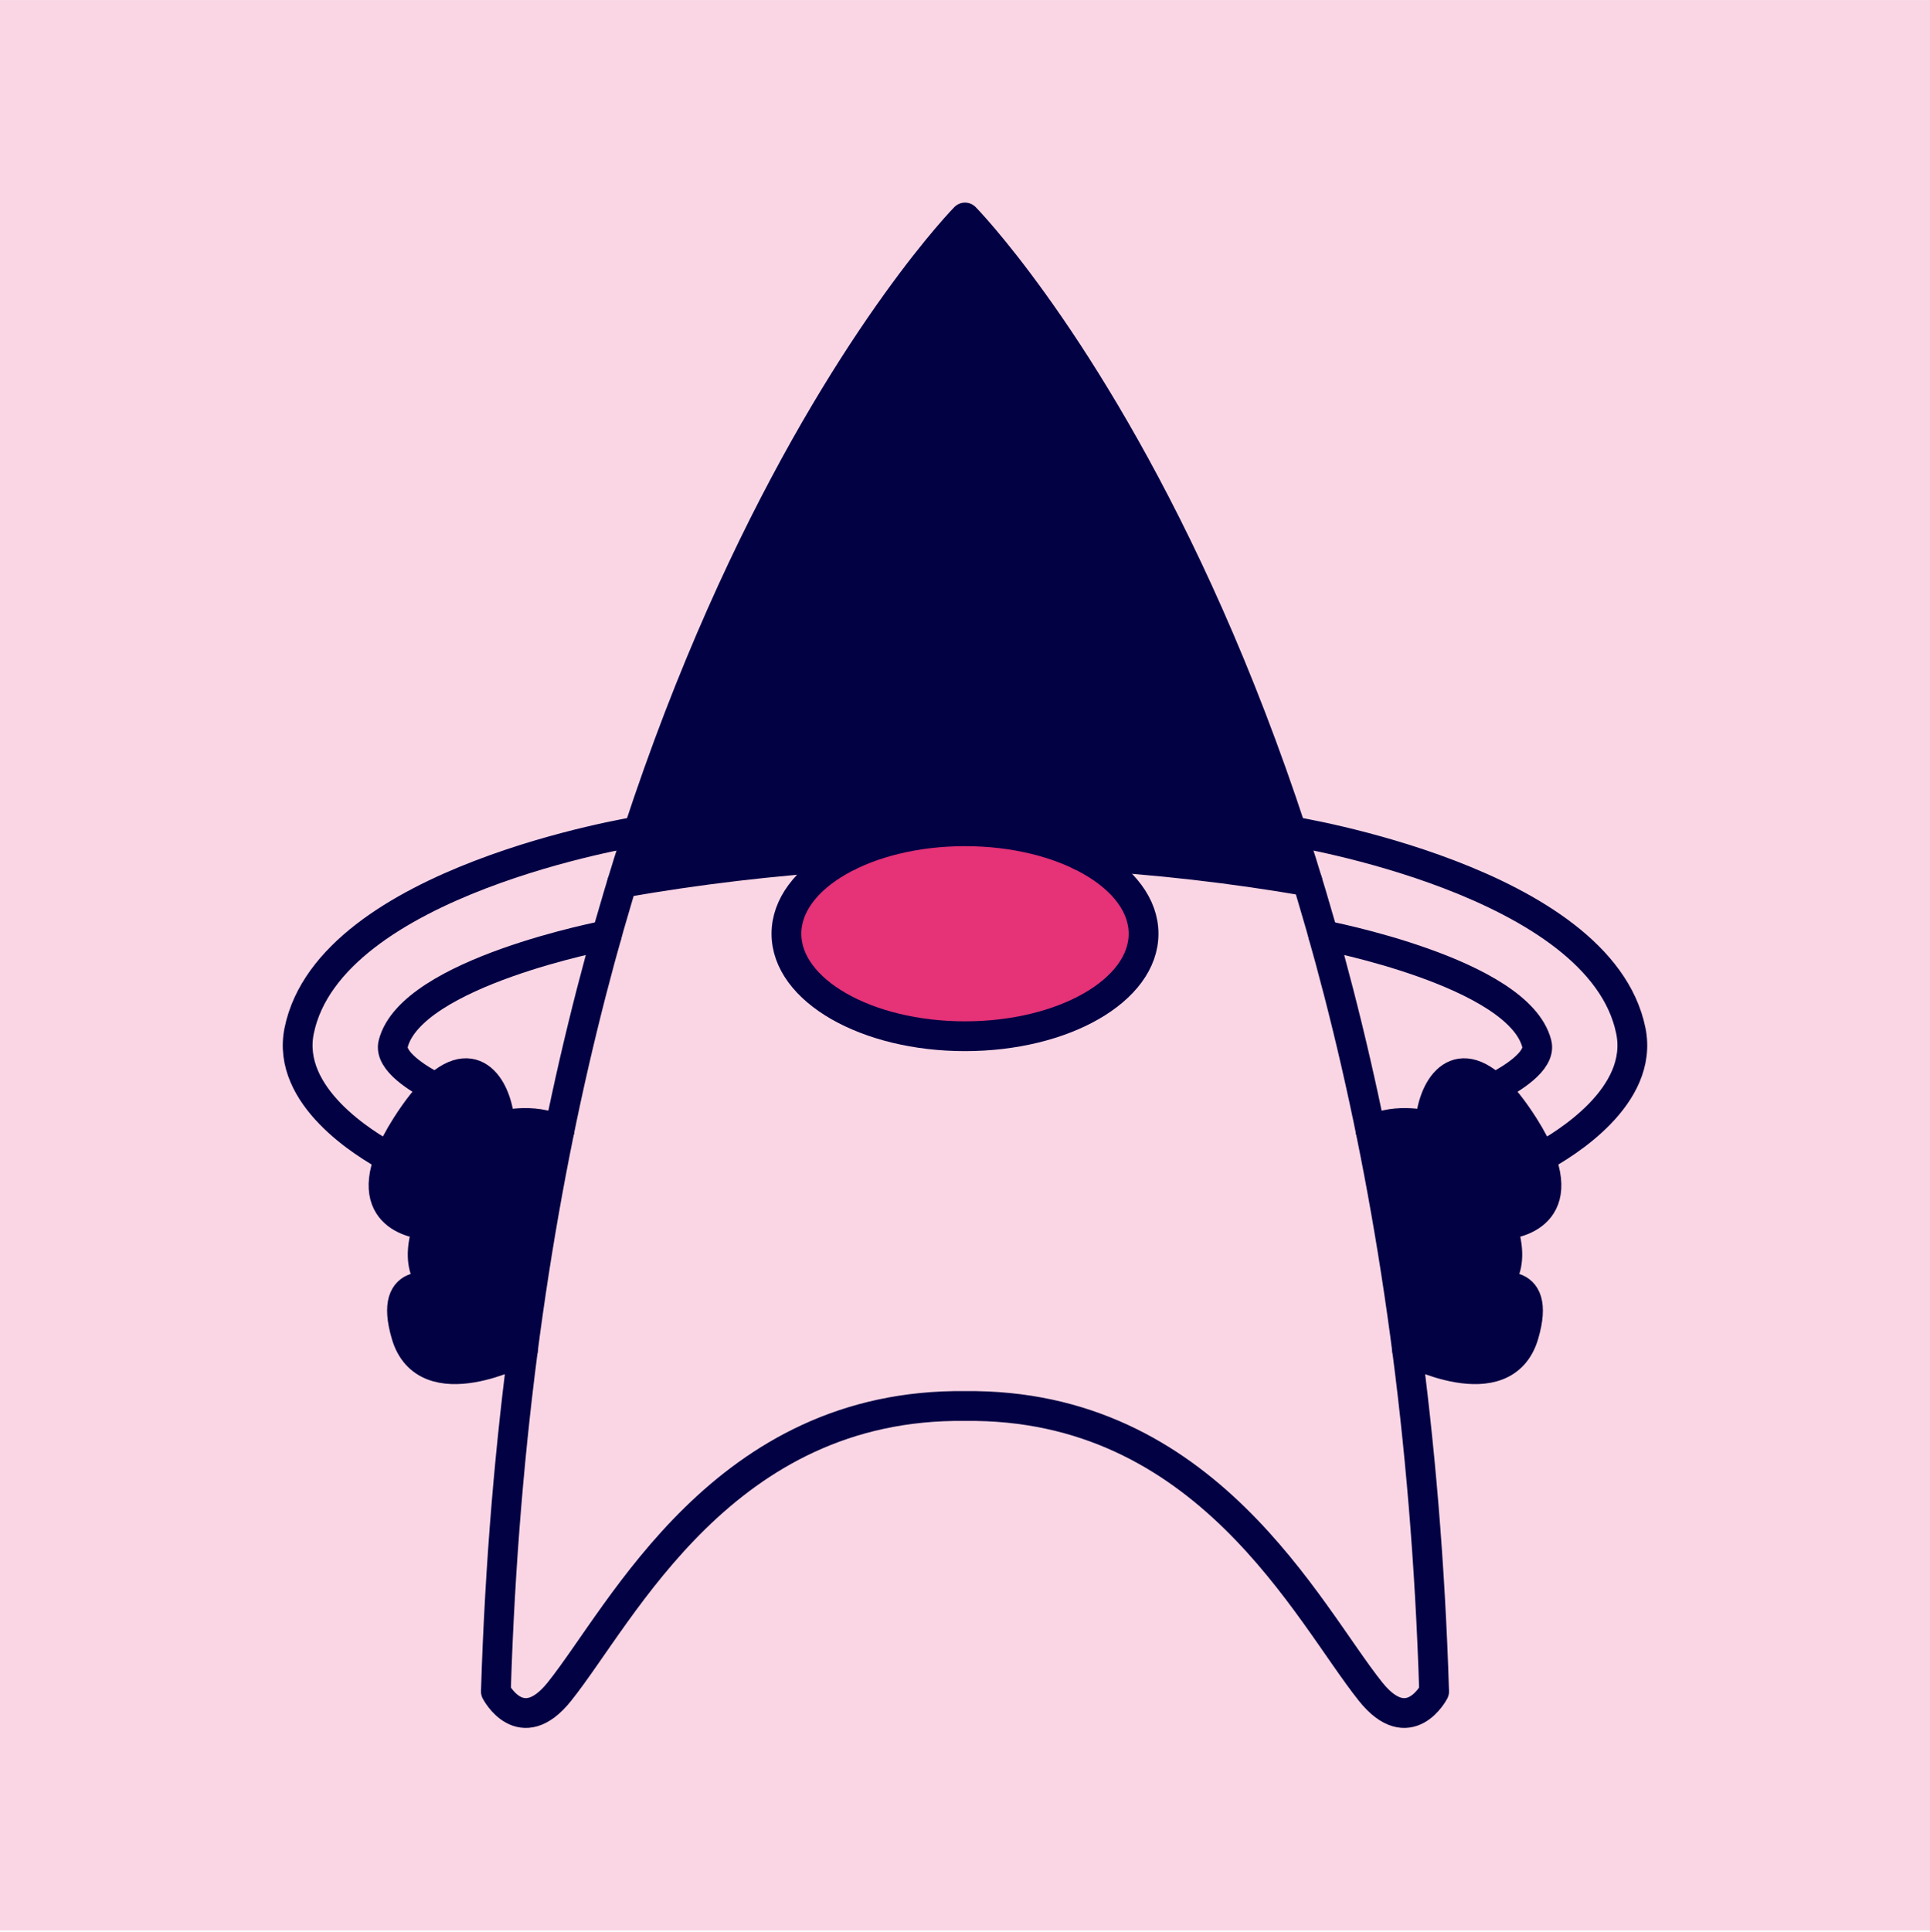 <?xml version="1.0" encoding="UTF-8" standalone="no"?><!DOCTYPE svg PUBLIC "-//W3C//DTD SVG 1.1//EN" "http://www.w3.org/Graphics/SVG/1.1/DTD/svg11.dtd"><svg width="100%" height="100%" viewBox="0 0 1080 1081" version="1.1" xmlns="http://www.w3.org/2000/svg" xmlns:xlink="http://www.w3.org/1999/xlink" xml:space="preserve" xmlns:serif="http://www.serif.com/" style="fill-rule:evenodd;clip-rule:evenodd;stroke-linecap:round;stroke-linejoin:round;stroke-miterlimit:1.5;"><rect id="_01_Java-Variant-1_Pink" serif:id="01_Java Variant 1_Pink" x="0" y="0.022" width="1080" height="1080" style="fill:none;"/><clipPath id="_clip1"><rect x="0" y="0.022" width="1080" height="1080"/></clipPath><g clip-path="url(#_clip1)"><g id="Background"><rect x="0" y="0.022" width="1080" height="1080" style="fill:#fad6e4;"/></g><g id="Fill"><path d="M766.93,631.853l35.581,-3.192c0,-0 -6.75,-31.012 13.644,-28.267c20.395,2.745 60.424,51.443 49.226,72.805c-11.199,21.362 -22.222,10.004 -22.222,10.004c-0,-0 5.598,28.401 -10.666,37.383c-0,0 28.865,-7.372 21.013,23.81c-7.852,31.181 -38.11,25.149 -63.609,13.785l-22.967,-126.328Z" style="fill:#020144;"/><path d="M312.459,631.853l-35.581,-3.192c0,-0 6.751,-31.012 -13.644,-28.267c-20.394,2.745 -60.424,51.443 -49.225,72.805c11.199,21.362 22.222,10.004 22.222,10.004c-0,-0 -5.598,28.401 10.666,37.383c-0,0 -28.866,-7.372 -21.013,23.81c7.852,31.181 38.11,25.149 63.608,13.785l22.967,-126.328Z" style="fill:#020144;"/><path d="M351.859,495.703l115.496,-17.496l72.645,-13.152l73.559,13.152l120.785,17.496l-77.209,-202.528l-117.135,-171.497l-118.862,181.248l-69.279,192.777Z" style="fill:#020144;"/></g><g id="Outline"><path d="M540,786.605c-135.244,-1.66 -191.786,115.779 -226.93,159.749c-21.604,27.029 -35.581,-0 -35.581,-0c17.839,-575.762 262.511,-824.676 262.511,-824.676c0,-0 244.672,248.914 262.511,824.676c0,-0 -13.977,27.029 -35.581,-0c-35.144,-43.97 -91.686,-161.409 -226.93,-159.749" style="fill:none;stroke:#020144;stroke-width:16.67px;"/><path d="M787.416,755.442c-0,0 54.352,28.859 65.342,-8.797c10.286,-35.243 -17.276,-25.963 -20.852,-24.628c-0.241,0.1 -0.377,0.145 -0.377,0.145c0,0 0.133,-0.054 0.377,-0.145c2.664,-1.105 18.251,-8.904 8.277,-36.785c-0,0 36.255,-0.729 21.789,-37.616c-2.012,-5.13 -5.006,-10.96 -9.214,-17.585c-6.147,-9.675 -11.755,-16.585 -16.824,-21.284c-23.354,-21.65 -35.257,3.604 -35.591,21.284c0,0 -18.444,-5.307 -33.413,2.403" style="fill:none;stroke:#020144;stroke-width:16.67px;"/><path d="M292.584,755.442c0,0 -54.352,28.859 -65.342,-8.797c-10.286,-35.243 17.276,-25.963 20.852,-24.628c0.241,0.1 0.377,0.145 0.377,0.145c-0,0 -0.133,-0.054 -0.377,-0.145c-2.664,-1.105 -18.251,-8.904 -8.277,-36.785c0,0 -36.255,-0.729 -21.789,-37.616c2.012,-5.13 5.006,-10.96 9.214,-17.585c6.147,-9.675 11.755,-16.585 16.824,-21.284c23.354,-21.65 35.257,3.604 35.591,21.284c-0,0 18.444,-5.307 33.413,2.403" style="fill:none;stroke:#020144;stroke-width:16.67px;"/><path d="M740.473,523.195c-0,-0 109.298,20.71 119.496,60.749c2.44,9.58 -13.958,19.628 -24.035,24.803" style="fill:none;stroke:#020144;stroke-width:16.67px;"/><path d="M339.527,523.195c0,-0 -109.298,20.71 -119.496,60.749c-2.44,9.58 13.958,19.628 24.035,24.803" style="fill:none;stroke:#020144;stroke-width:16.67px;"/><path d="M722.776,465.055c0,-0 172.639,27.487 189.812,111.586c7.479,36.625 -36.777,63.539 -50.616,70.975" style="fill:none;stroke:#020144;stroke-width:16.67px;"/><path d="M357.224,465.055c-0,-0 -172.639,27.487 -189.812,111.586c-7.479,36.625 36.777,63.539 50.616,70.975" style="fill:none;stroke:#020144;stroke-width:16.67px;"/><ellipse cx="540" cy="522.387" rx="99.92" ry="57.332" style="fill:#e63277;stroke:#020144;stroke-width:16.67px;"/><path d="M348.109,493.894c42.467,-7.423 84.743,-12.416 126.831,-15.007m129.292,-0.404c42.658,2.373 85.122,7.23 127.394,14.54" style="fill:none;stroke:#020144;stroke-width:16.67px;"/></g></g></svg>